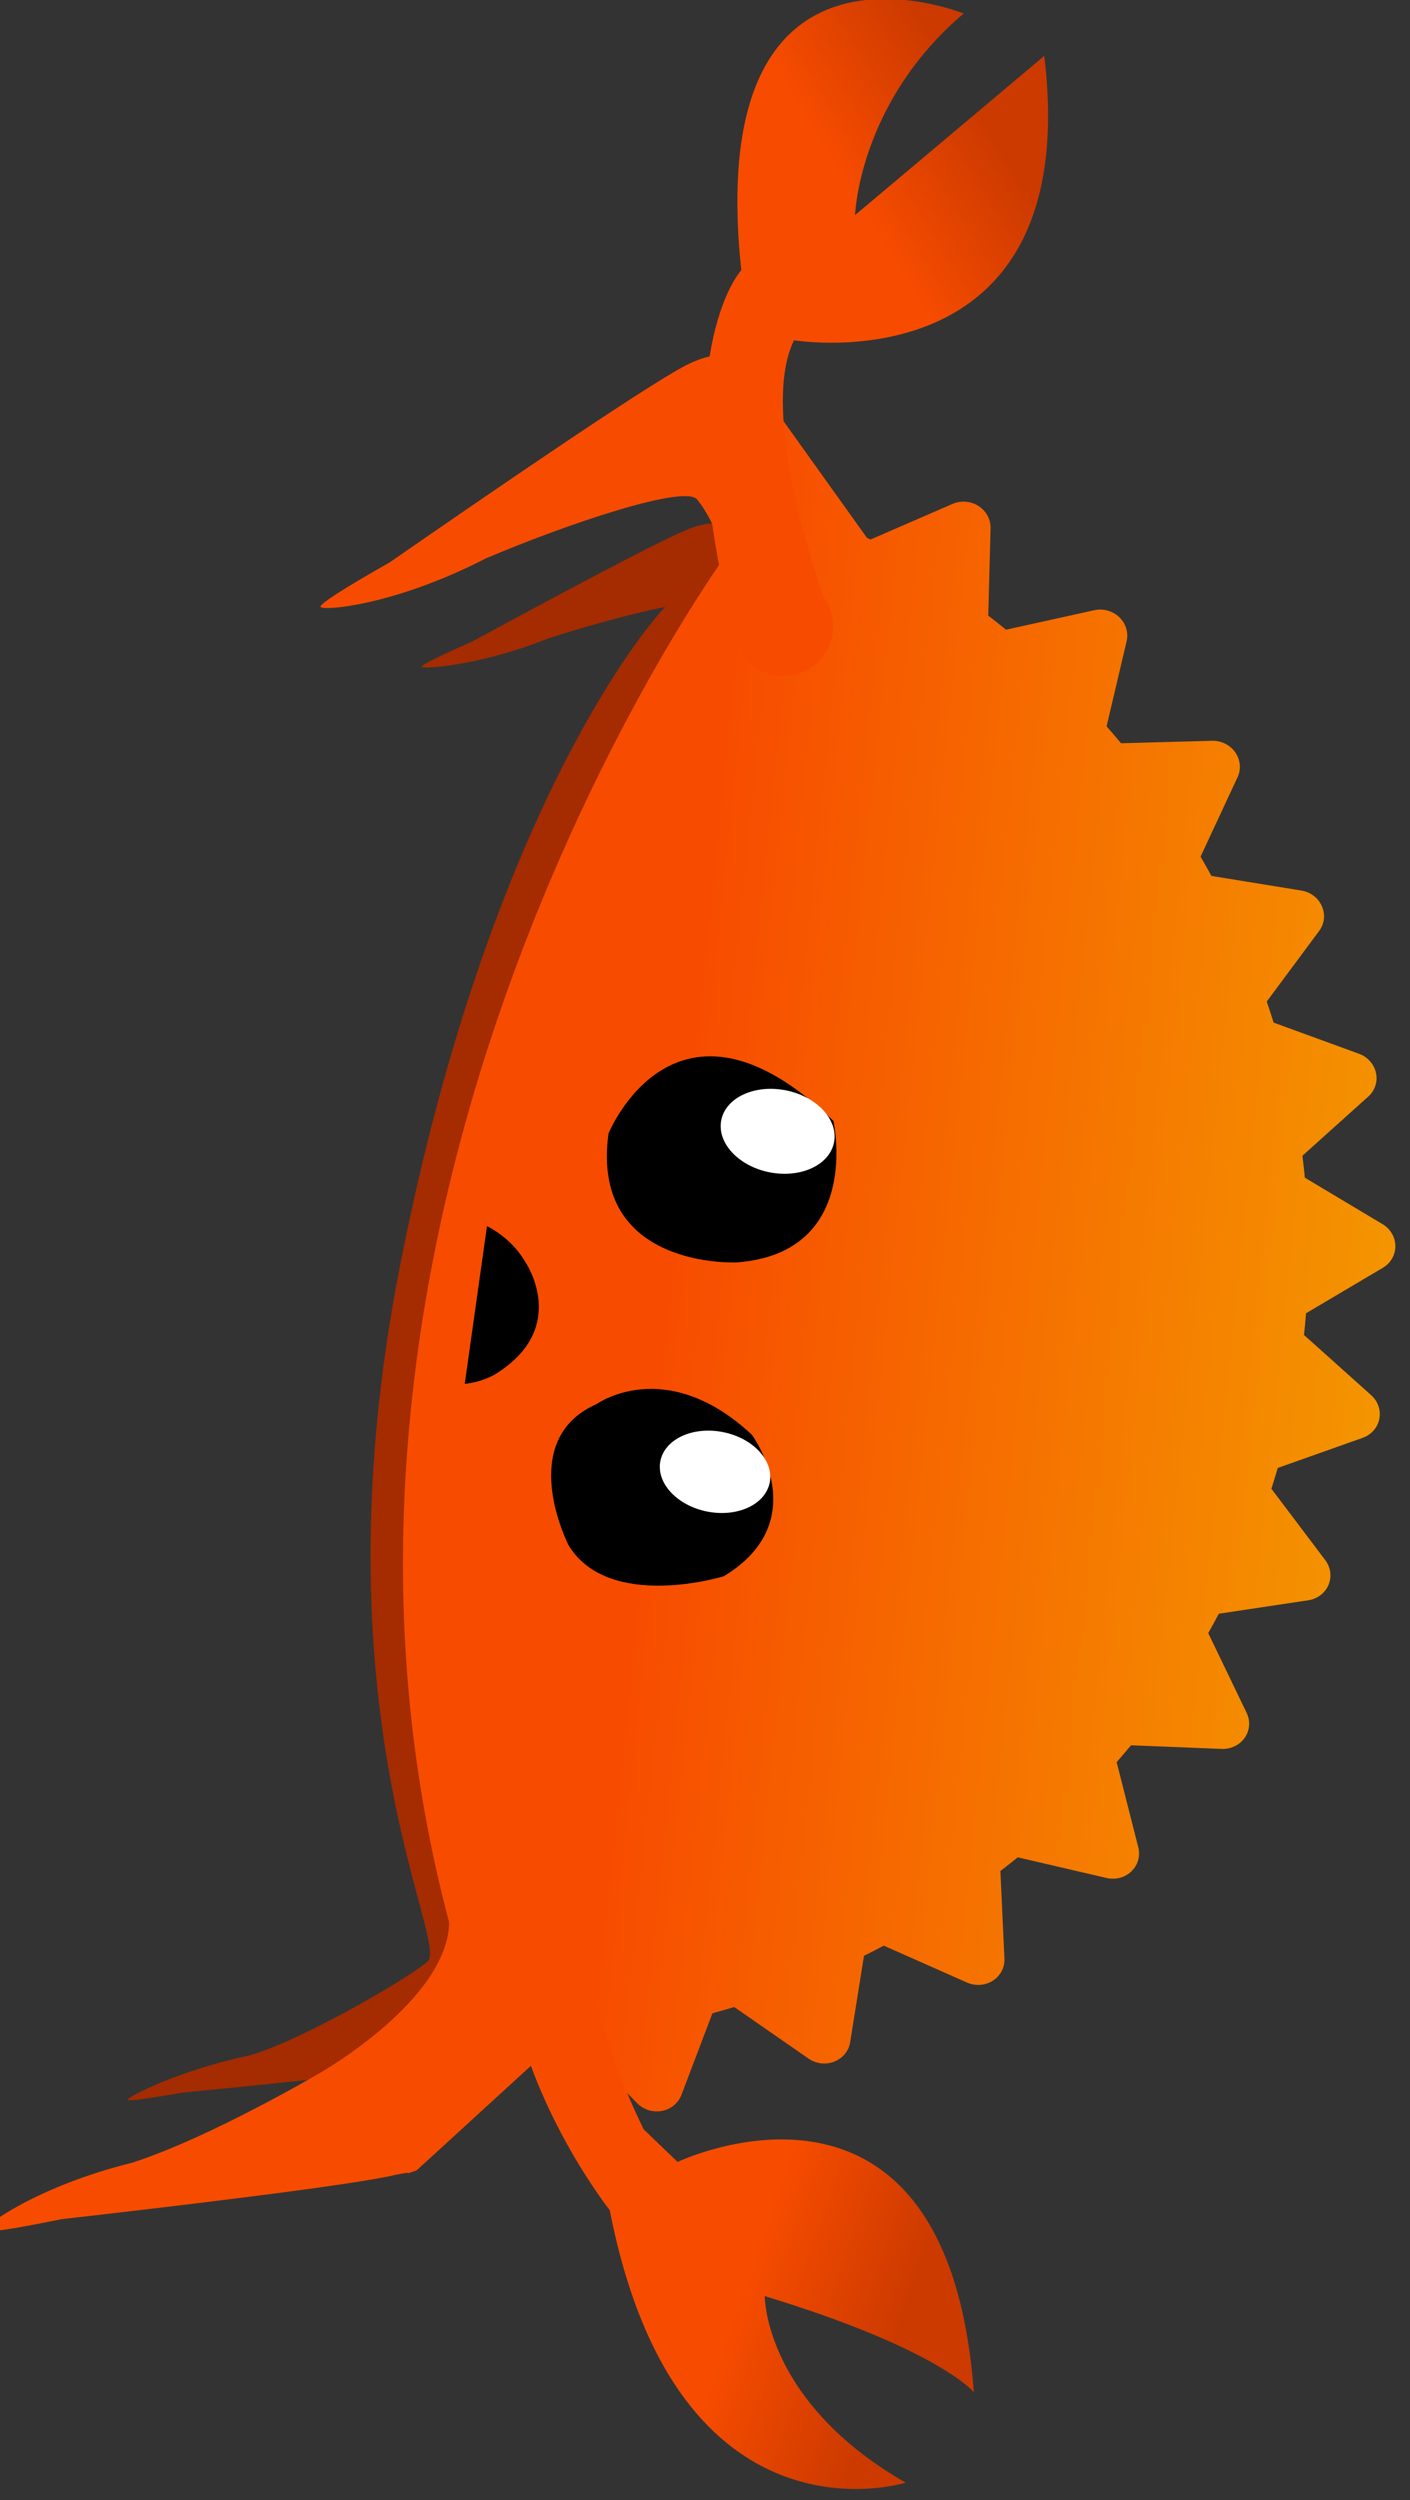 <?xml version="1.0" encoding="UTF-8" standalone="no"?>
<!-- Created with Inkscape (http://www.inkscape.org/) -->

<svg
   xmlns:dc="http://purl.org/dc/elements/1.1/"
   xmlns:cc="http://creativecommons.org/ns#"
   xmlns:rdf="http://www.w3.org/1999/02/22-rdf-syntax-ns#"
   xmlns:svg="http://www.w3.org/2000/svg"
   xmlns="http://www.w3.org/2000/svg"
   xmlns:xlink="http://www.w3.org/1999/xlink"
   xmlns:sodipodi="http://sodipodi.sourceforge.net/DTD/sodipodi-0.dtd"
   xmlns:inkscape="http://www.inkscape.org/namespaces/inkscape"
   width="57.3"
   height="101.586"
   viewBox="0 0 57.3 101.586"
   id="svg6749"
   version="1.1"
   inkscape:version="0.91 r13725"
   sodipodi:docname="hanging.svg">
  <rect x="0" y="0" width="57.3" height="101.586" fill="#333333" stroke="none"/>
  <defs
     id="defs6751">
    <clipPath
       id="clipPath16-2-0-8"
       clipPathUnits="userSpaceOnUse">
      <path
         inkscape:connector-curvature="0"
         id="path18-8-3-5"
         d="M 0,800 1200,800 1200,0 0,0 0,800 Z" />
    </clipPath>
    <linearGradient
       id="linearGradient44"
       spreadMethod="pad"
       gradientTransform="matrix(-65.81,752.207,752.207,65.81,622.196,3.73)"
       gradientUnits="userSpaceOnUse"
       y2="0"
       x2="1"
       y1="0"
       x1="0">
      <stop
         id="stop46"
         offset="0"
         style="stop-opacity:1;stop-color:#f74c00" />
      <stop
         id="stop48"
         offset="0.331"
         style="stop-opacity:1;stop-color:#f74c00" />
      <stop
         id="stop50"
         offset="0.424"
         style="stop-opacity:1;stop-color:#f74c00" />
      <stop
         id="stop52"
         offset="1"
         style="stop-opacity:1;stop-color:#f49600" />
    </linearGradient>
    <clipPath
       id="clipPath76-7-2-19"
       clipPathUnits="userSpaceOnUse">
      <path
         inkscape:connector-curvature="0"
         id="path78-5-3-9"
         d="m 966.093,302.98 c 0,0 -15.575,-62.041 -112.452,-127.238 l 0,0 -27.167,-6.367 c 0,0 -87.88,160.26 -212.382,-20.334 l 0,0 c 0,0 38.801,22.592 142.822,-4.92 l 0,0 c 0,0 -47.851,-73.238 -144.242,-70.988 l 0,0 c 0,0 92.373,-110.821 232.939,49.252 l 0,0 c 0,0 148.596,57.463 160.647,180.595 l 0,0 -40.165,0 z" />
    </clipPath>
    <linearGradient
       id="linearGradient84"
       spreadMethod="pad"
       gradientTransform="matrix(-1.53e-5,267.211,267.211,1.53e-5,809.465,35.77)"
       gradientUnits="userSpaceOnUse"
       y2="0"
       x2="1"
       y1="0"
       x1="0">
      <stop
         id="stop86"
         offset="0"
         style="stop-opacity:1;stop-color:#cc3a00" />
      <stop
         id="stop88"
         offset="0.147"
         style="stop-opacity:1;stop-color:#cc3a00" />
      <stop
         id="stop90"
         offset="0.418"
         style="stop-opacity:1;stop-color:#f74c00" />
      <stop
         id="stop92"
         offset="0.742"
         style="stop-opacity:1;stop-color:#f74c00" />
      <stop
         id="stop94"
         offset="1"
         style="stop-opacity:1;stop-color:#f74c00" />
    </linearGradient>
    <clipPath
       id="clipPath102-95-4-4"
       clipPathUnits="userSpaceOnUse">
      <path
         inkscape:connector-curvature="0"
         id="path104-3-3-4"
         d="M 0,800 1200,800 1200,0 0,0 0,800 Z" />
    </clipPath>
    <linearGradient
       id="linearGradient134"
       spreadMethod="pad"
       gradientTransform="matrix(-1.53e-5,239.021,239.021,1.53e-5,402.162,24.612)"
       gradientUnits="userSpaceOnUse"
       y2="0"
       x2="1"
       y1="0"
       x1="0">
      <stop
         id="stop136"
         offset="0"
         style="stop-opacity:1;stop-color:#cc3a00" />
      <stop
         id="stop138"
         offset="0.147"
         style="stop-opacity:1;stop-color:#cc3a00" />
      <stop
         id="stop140"
         offset="0.418"
         style="stop-opacity:1;stop-color:#f74c00" />
      <stop
         id="stop142"
         offset="0.742"
         style="stop-opacity:1;stop-color:#f74c00" />
      <stop
         id="stop144"
         offset="1"
         style="stop-opacity:1;stop-color:#f74c00" />
    </linearGradient>
    <clipPath
       clipPathUnits="userSpaceOnUse"
       id="clipPath16-2-4-0-1">
      <path
         d="M 0,800 1200,800 1200,0 0,0 0,800 Z"
         id="path18-8-5-1-6"
         inkscape:connector-curvature="0" />
    </clipPath>
    <clipPath
       clipPathUnits="userSpaceOnUse"
       id="clipPath76-7-1-4-8">
      <path
         d="m 966.093,302.98 c 0,0 -15.575,-62.041 -112.452,-127.238 l 0,0 -27.167,-6.367 c 0,0 -87.88,160.26 -212.382,-20.334 l 0,0 c 0,0 38.801,22.592 142.822,-4.92 l 0,0 c 0,0 -47.851,-73.238 -144.242,-70.988 l 0,0 c 0,0 92.373,-110.821 232.939,49.252 l 0,0 c 0,0 148.596,57.463 160.647,180.595 l 0,0 -40.165,0 z"
         id="path78-5-1-3-9"
         inkscape:connector-curvature="0" />
    </clipPath>
    <clipPath
       clipPathUnits="userSpaceOnUse"
       id="clipPath102-95-4-9-2-6">
      <path
         d="M 0,800 1200,800 1200,0 0,0 0,800 Z"
         id="path104-3-8-0-1"
         inkscape:connector-curvature="0" />
    </clipPath>
    <clipPath
       clipPathUnits="userSpaceOnUse"
       id="clipPath4288-5-2-5">
      <path
         d="M 0,800 1200,800 1200,0 0,0 0,800 Z"
         id="path4290-7-5-8"
         inkscape:connector-curvature="0" />
    </clipPath>
    <linearGradient
       x1="0"
       y1="0"
       x2="1"
       y2="0"
       gradientUnits="userSpaceOnUse"
       gradientTransform="matrix(-55.895,638.884,638.884,55.895,630.117,68.164)"
       spreadMethod="pad"
       id="linearGradient4312">
      <stop
         style="stop-opacity:1;stop-color:#f74c00"
         offset="0"
         id="stop4314" />
      <stop
         style="stop-opacity:1;stop-color:#f74c00"
         offset="0.331"
         id="stop4316" />
      <stop
         style="stop-opacity:1;stop-color:#f74c00"
         offset="0.424"
         id="stop4318" />
      <stop
         style="stop-opacity:1;stop-color:#f49600"
         offset="1"
         id="stop4320" />
    </linearGradient>
    <linearGradient
       x1="0"
       y1="0"
       x2="1"
       y2="0"
       gradientUnits="userSpaceOnUse"
       gradientTransform="matrix(-1.53e-5,-312.612,-312.612,1.53e-5,1047.458,600.588)"
       spreadMethod="pad"
       id="linearGradient4336">
      <stop
         style="stop-opacity:1;stop-color:#cc3a00"
         offset="0"
         id="stop4338" />
      <stop
         style="stop-opacity:1;stop-color:#cc3a00"
         offset="0.147"
         id="stop4340" />
      <stop
         style="stop-opacity:1;stop-color:#f74c00"
         offset="0.418"
         id="stop4342" />
      <stop
         style="stop-opacity:1;stop-color:#f74c00"
         offset="0.742"
         id="stop4344" />
      <stop
         style="stop-opacity:1;stop-color:#f74c00"
         offset="1"
         id="stop4346" />
    </linearGradient>
    <linearGradient
       x1="0"
       y1="0"
       x2="1"
       y2="0"
       gradientUnits="userSpaceOnUse"
       gradientTransform="matrix(-1.53e-5,-291.822,-291.822,1.53e-5,153.954,579.763)"
       spreadMethod="pad"
       id="linearGradient4390">
      <stop
         style="stop-opacity:1;stop-color:#cc3a00"
         offset="0"
         id="stop4392" />
      <stop
         style="stop-opacity:1;stop-color:#cc3a00"
         offset="0.147"
         id="stop4394" />
      <stop
         style="stop-opacity:1;stop-color:#f74c00"
         offset="0.418"
         id="stop4396" />
      <stop
         style="stop-opacity:1;stop-color:#f74c00"
         offset="0.742"
         id="stop4398" />
      <stop
         style="stop-opacity:1;stop-color:#f74c00"
         offset="1"
         id="stop4400" />
    </linearGradient>
    <clipPath
       id="clipPath16-3-2-8"
       clipPathUnits="userSpaceOnUse">
      <path
         inkscape:connector-curvature="0"
         id="path18-4-9-0"
         d="M 0,800 1200,800 1200,0 0,0 0,800 Z" />
    </clipPath>
    <clipPath
       id="clipPath36-7-9-7"
       clipPathUnits="userSpaceOnUse">
      <path
         inkscape:connector-curvature="0"
         id="path38-9-7-6"
         d="m 581.736,751.631 -27.734,-46.712 c -4.358,-0.376 -8.722,-0.832 -13.055,-1.331 l 0,0 -35.91,40.171 c -3.636,4.059 -9.048,5.874 -14.269,4.802 l 0,0 c -5.254,-1.092 -9.573,-4.922 -11.432,-10.152 l 0,0 -18.403,-51.316 c -4.26,-1.278 -8.481,-2.627 -12.691,-4.01 l 0,0 -42.644,32.007 c -4.336,3.266 -9.98,3.954 -14.915,1.808 l 0,0 c -4.92,-2.128 -8.461,-6.784 -9.314,-12.266 l 0,0 -8.46,-54.115 c -3.915,-2.117 -7.79,-4.294 -11.654,-6.517 l 0,0 -47.842,22.747 c -4.858,2.316 -10.529,1.838 -14.953,-1.266 l 0,0 c -4.445,-3.084 -7.043,-8.367 -6.841,-13.925 l 0,0 1.836,-54.915 c -3.406,-2.839 -6.774,-5.738 -10.113,-8.672 l 0,0 -51.279,12.608 c -5.21,1.265 -10.669,-0.351 -14.44,-4.283 l 0,0 c -3.796,-3.945 -5.332,-9.632 -4.113,-15.064 l 0,0 12.079,-53.491 c -2.802,-3.467 -5.575,-6.97 -8.294,-10.521 l 0,0 -52.654,1.914 c -5.315,0.157 -10.386,-2.498 -13.356,-7.134 l 0,0 c -2.975,-4.612 -3.425,-10.521 -1.211,-15.607 l 0,0 21.813,-49.903 c -2.119,-4.008 -4.223,-8.049 -6.248,-12.151 l 0,0 -51.883,-8.803 c -5.271,-0.889 -9.714,-4.568 -11.764,-9.711 l 0,0 c -2.037,-5.157 -1.376,-11.033 1.735,-15.555 l 0,0 30.69,-44.451 c -0.237,-0.784 -0.455,-1.577 -0.69,-2.364 l 0,0 -86.771,-92.17 c 0,0 -13.297,-10.423 6.063,-34.916 l 0,0 C 70.088,204.762 157.745,119.115 204.039,74.244 l 0,0 c 19.554,-22.779 32.948,-36.887 34.349,-35.665 l 0,0 c 2.208,1.939 -9.386,43.384 -47.901,92.011 l 0,0 c -29.686,43.628 -68.214,110.732 -59.18,118.467 l 0,0 c 0,0 10.274,13.041 30.888,22.431 l 0,0 c 0,10e-4 -0.001,0.002 -0.002,0.002 l 0,0 c -0.191,0.15 -0.378,0.3 0.011,0.002 l 0,0 c 0,0 435.152,-200.732 838.798,-3.396 l 0,0 c 46.107,8.273 74.023,-16.43 74.023,-16.43 l 0,0 c 9.627,-5.58 -15.301,-74.578 -35.799,-120.254 l 0,0 C 1011.345,79.549 1007.257,39.08 1009.622,37.676 l 0,0 c 1.491,-0.888 11.635,14.545 26.104,39.109 l 0,0 c 35.702,49.748 103.192,144.586 115.546,167.619 l 0,0 c 14.006,26.12 0,33.44 0,33.44 l 0,0 -93.416,68.81 c -0.88,3.064 -1.756,6.127 -2.662,9.163 l 0,0 30.684,44.451 c 3.13,4.522 3.765,10.398 1.731,15.555 l 0,0 c -2.038,5.129 -6.492,8.81 -11.763,9.711 l 0,0 -51.885,8.803 c -2.008,4.102 -4.115,8.143 -6.229,12.151 l 0,0 21.796,49.903 c 2.244,5.086 1.77,10.995 -1.203,15.607 l 0,0 c -2.96,4.636 -7.989,7.344 -13.348,7.134 l 0,0 -52.657,-1.914 c -2.727,3.551 -5.496,7.069 -8.321,10.521 l 0,0 12.1,53.491 c 1.225,5.432 -0.322,11.119 -4.103,15.064 l 0,0 c -3.762,3.932 -9.228,5.559 -14.426,4.283 l 0,0 -51.289,-12.608 c -3.32,2.934 -6.698,5.833 -10.113,8.672 l 0,0 1.848,54.915 c 0.198,5.558 -2.394,10.841 -6.844,13.925 l 0,0 c -4.446,3.104 -10.094,3.573 -14.956,1.266 l 0,0 L 828.368,644 c -3.854,2.21 -7.727,4.4 -11.643,6.517 l 0,0 -8.456,54.115 c -0.857,5.482 -4.385,10.138 -9.326,12.266 l 0,0 c -4.922,2.137 -10.567,1.447 -14.89,-1.808 l 0,0 -42.659,-32.007 c -4.2,1.395 -8.42,2.732 -12.693,4.01 l 0,0 -18.386,51.316 c -1.87,5.23 -6.18,9.072 -11.437,10.152 l 0,0 c -5.239,1.072 -10.631,-0.743 -14.264,-4.802 l 0,0 -35.906,-40.171 c -4.343,0.499 -8.686,0.955 -13.043,1.331 l 0,0 -27.724,46.712 c -2.809,4.733 -7.77,7.613 -13.116,7.613 l 0,0 c -5.334,0 -10.304,-2.88 -13.089,-7.613 M 162.195,271.488 c 0.192,-0.149 0.385,-0.297 0.009,0.004 l 0,0 c -0.002,-0.001 -0.006,-0.003 -0.009,-0.004" />
    </clipPath>
    <clipPath
       id="clipPath76-5-3-3"
       clipPathUnits="userSpaceOnUse">
      <path
         inkscape:connector-curvature="0"
         id="path78-2-2-8"
         d="m 966.093,302.98 c 0,0 -15.575,-62.041 -112.452,-127.238 l 0,0 -27.167,-6.367 c 0,0 -87.88,160.26 -212.382,-20.334 l 0,0 c 0,0 38.801,22.592 142.822,-4.92 l 0,0 c 0,0 -47.851,-73.238 -144.242,-70.988 l 0,0 c 0,0 92.373,-110.821 232.939,49.252 l 0,0 c 0,0 148.596,57.463 160.647,180.595 l 0,0 -40.165,0 z" />
    </clipPath>
    <clipPath
       id="clipPath102-9-5-1"
       clipPathUnits="userSpaceOnUse">
      <path
         inkscape:connector-curvature="0"
         id="path104-6-2-7"
         d="M 0,800 1200,800 1200,0 0,0 0,800 Z" />
    </clipPath>
    <clipPath
       clipPathUnits="userSpaceOnUse"
       id="clipPath4473-47-7-9">
      <path
         d="M 0,800 1200,800 1200,0 0,0 0,800 Z"
         id="path4475-9-70-8"
         inkscape:connector-curvature="0" />
    </clipPath>
    <linearGradient
       x1="0"
       y1="0"
       x2="1"
       y2="0"
       gradientUnits="userSpaceOnUse"
       gradientTransform="matrix(-62.204,710.998,710.998,62.204,677.775,36.519)"
       spreadMethod="pad"
       id="linearGradient4505">
      <stop
         style="stop-opacity:1;stop-color:#f74c00"
         offset="0"
         id="stop4507" />
      <stop
         style="stop-opacity:1;stop-color:#f74c00"
         offset="0.331"
         id="stop4509" />
      <stop
         style="stop-opacity:1;stop-color:#f74c00"
         offset="0.424"
         id="stop4511" />
      <stop
         style="stop-opacity:1;stop-color:#f49600"
         offset="1"
         id="stop4513" />
    </linearGradient>
    <clipPath
       clipPathUnits="userSpaceOnUse"
       id="clipPath4521-4-2-0">
      <path
         d="M 0,800 1200,800 1200,0 0,0 0,800 Z"
         id="path4523-9-8-0"
         inkscape:connector-curvature="0" />
    </clipPath>
    <linearGradient
       x1="0"
       y1="0"
       x2="1"
       y2="0"
       gradientUnits="userSpaceOnUse"
       gradientTransform="matrix(-1.53e-5,252.571,252.571,1.53e-5,854.186,65.558)"
       spreadMethod="pad"
       id="linearGradient4557">
      <stop
         style="stop-opacity:1;stop-color:#cc3a00"
         offset="0"
         id="stop4559" />
      <stop
         style="stop-opacity:1;stop-color:#cc3a00"
         offset="0.147"
         id="stop4561" />
      <stop
         style="stop-opacity:1;stop-color:#f74c00"
         offset="0.418"
         id="stop4563" />
      <stop
         style="stop-opacity:1;stop-color:#f74c00"
         offset="0.742"
         id="stop4565" />
      <stop
         style="stop-opacity:1;stop-color:#f74c00"
         offset="1"
         id="stop4567" />
    </linearGradient>
    <linearGradient
       x1="0"
       y1="0"
       x2="1"
       y2="0"
       gradientUnits="userSpaceOnUse"
       gradientTransform="matrix(-27.384,-345.426,-345.426,27.384,180.933,641.716)"
       spreadMethod="pad"
       id="linearGradient4583">
      <stop
         style="stop-opacity:1;stop-color:#cc3a00"
         offset="0"
         id="stop4585" />
      <stop
         style="stop-opacity:1;stop-color:#cc3a00"
         offset="0.147"
         id="stop4587" />
      <stop
         style="stop-opacity:1;stop-color:#f74c00"
         offset="0.418"
         id="stop4589" />
      <stop
         style="stop-opacity:1;stop-color:#f74c00"
         offset="0.742"
         id="stop4591" />
      <stop
         style="stop-opacity:1;stop-color:#f74c00"
         offset="1"
         id="stop4593" />
    </linearGradient>
    <clipPath
       clipPathUnits="userSpaceOnUse"
       id="clipPath4288-5-5-5">
      <path
         d="M 0,800 1200,800 1200,0 0,0 0,800 Z"
         id="path4290-7-3-5"
         inkscape:connector-curvature="0" />
    </clipPath>
    <clipPath
       clipPathUnits="userSpaceOnUse"
       id="clipPath4354-3-3-4">
      <path
         d="M 0,800 1200,800 1200,0 0,0 0,800 Z"
         id="path4356-4-3-8"
         inkscape:connector-curvature="0" />
    </clipPath>
    <clipPath
       clipPathUnits="userSpaceOnUse"
       id="clipPath4473-47-1-1-5">
      <path
         d="M 0,800 1200,800 1200,0 0,0 0,800 Z"
         id="path4475-9-7-9-8"
         inkscape:connector-curvature="0" />
    </clipPath>
    <clipPath
       clipPathUnits="userSpaceOnUse"
       id="clipPath4521-4-4-4-3">
      <path
         d="M 0,800 1200,800 1200,0 0,0 0,800 Z"
         id="path4523-9-4-3-7"
         inkscape:connector-curvature="0" />
    </clipPath>
    <linearGradient
       inkscape:collect="always"
       xlink:href="#linearGradient4312"
       id="linearGradient8061"
       gradientUnits="userSpaceOnUse"
       gradientTransform="matrix(-55.895,638.884,638.884,55.895,630.117,68.164)"
       spreadMethod="pad"
       x1="0"
       y1="0"
       x2="1"
       y2="0" />
    <linearGradient
       inkscape:collect="always"
       xlink:href="#linearGradient4336"
       id="linearGradient8063"
       gradientUnits="userSpaceOnUse"
       gradientTransform="matrix(-1.53e-5,-312.612,-312.612,1.53e-5,1047.458,600.588)"
       spreadMethod="pad"
       x1="0"
       y1="0"
       x2="1"
       y2="0" />
    <linearGradient
       inkscape:collect="always"
       xlink:href="#linearGradient4390"
       id="linearGradient8065"
       gradientUnits="userSpaceOnUse"
       gradientTransform="matrix(-1.53e-5,-291.822,-291.822,1.53e-5,153.954,579.763)"
       spreadMethod="pad"
       x1="0"
       y1="0"
       x2="1"
       y2="0" />
  </defs>
  <sodipodi:namedview
     id="base"
     pagecolor="#ffffff"
     bordercolor="#666666"
     borderopacity="1.0"
     inkscape:pageopacity="0.0"
     inkscape:pageshadow="2"
     inkscape:zoom="1.4"
     inkscape:cx="77.846644"
     inkscape:cy="103.78872"
     inkscape:document-units="px"
     inkscape:current-layer="layer1"
     showgrid="false"
     fit-margin-top="0"
     fit-margin-left="0"
     fit-margin-right="0"
     fit-margin-bottom="0"
     inkscape:window-width="1440"
     inkscape:window-height="875"
     inkscape:window-x="0"
     inkscape:window-y="0"
     inkscape:window-maximized="1"
     units="px" />
  <g
     inkscape:label="Layer 1"
     inkscape:groupmode="layer"
     id="layer1"
     transform="translate(64.316,-872.348)">
    <g
       style="display:inline"
       id="g6830"
       transform="matrix(1.025,0,0,1.025,-1114.173,381.059)"
       inkscape:export-filename="/home/hendrik/code/rust/c3d2/ta-rust/hang.png"
       inkscape:export-xdpi="90"
       inkscape:export-ydpi="90">
      <g
         transform="matrix(-0.015,0.076,0.076,0.015,1034.091,478.784)"
         id="g4284-9-0">
        <g
           clip-path="url(#clipPath4288-5-2-5)"
           id="g4286-0-8">
          <g
             transform="translate(324.267,154.453)"
             id="g4292-2-7" />
          <g
             transform="translate(1009.399,300.841)"
             id="g4296-5-4">
            <path
               inkscape:connector-curvature="0"
               id="path4298-5-6"
               style="fill:#a52b00;fill-opacity:1;fill-rule:nonzero;stroke:none"
               d="m 0,0 -12.072,25.006 c 0.063,0.947 0.111,1.898 0.111,2.853 0,28.346 -29.478,54.471 -79.069,75.389 l 0,-17.394 c -4.836,1.92 -9.871,3.788 -15.116,5.594 l 0,8.108 c -70.875,25.56 -176.384,41.778 -294.242,41.778 -102.973,0 -196.529,-12.38 -265.791,-32.554 l 0,-28.246 -0.002,0 0,34.188 c -70.96,-22.55 -114.954,-53.877 -114.954,-88.515 0,-5.46 1.101,-10.838 3.217,-16.113 l -7.228,-12.867 c 0,0 -5.792,-7.512 4.406,-23.362 8.994,-13.977 54.048,-68.685 77.827,-97.335 10.214,-14.687 17.141,-23.734 17.746,-22.859 0.955,1.386 -6.351,28.961 -26.635,60.423 -9.466,16.895 -20.768,39.283 -27.554,55.819 18.942,-11.99 130.23,-68.029 357.232,-67.801 231.994,0.232 334.786,92.233 346.433,82.737 12.691,-10.347 53.73,-57.911 64.816,-80.366 14.437,-33.917 32.577,-56.375 34.18,-56.589 1.014,-0.132 -2.567,10.381 -8.915,26.727 C 44.016,-90.812 24.031,-25.051 17.606,-9.994 10.319,7.072 0,0 0,0"
               sodipodi:nodetypes="ccsccccsccccscccccccssccccc" />
          </g>
        </g>
      </g>
      <g
         transform="matrix(-0.015,0.076,0.076,0.015,1034.091,478.784)"
         id="g4300-2-8">
        <g
           id="g4302-6-2">
          <g
             id="g4308-3-2">
            <g
               id="g4310-7-1">
              <path
                 inkscape:connector-curvature="0"
                 id="path4322-4-6"
                 style="fill:url(#linearGradient8061);stroke:none"
                 d="m 595.752,703.392 -23.554,-39.675 c -3.702,-0.322 -7.409,-0.709 -11.089,-1.133 l 0,0 -30.499,34.12 c -3.089,3.448 -7.684,4.989 -12.121,4.08 l 0,0 c -4.46,-0.93 -8.129,-4.18 -9.708,-8.624 l 0,0 -15.63,-43.585 c -3.619,-1.086 -7.203,-2.229 -10.779,-3.406 l 0,0 -36.22,27.184 c -3.682,2.775 -8.478,3.362 -12.668,1.536 l 0,0 c -4.18,-1.806 -7.187,-5.762 -7.912,-10.417 l 0,0 -7.186,-45.961 c -3.323,-1.8 -6.614,-3.65 -9.895,-5.538 l 0,0 -40.635,19.321 c -4.126,1.967 -8.945,1.562 -12.703,-1.074 l 0,0 c -3.773,-2.62 -5.981,-7.107 -5.81,-11.828 l 0,0 1.562,-46.642 c -2.895,-2.411 -5.757,-4.872 -8.592,-7.365 l 0,0 -43.554,10.71 c -4.423,1.073 -9.062,-0.301 -12.265,-3.639 l 0,0 c -3.221,-3.352 -4.526,-8.182 -3.491,-12.795 l 0,0 10.257,-45.432 c -2.377,-2.945 -4.733,-5.921 -7.041,-8.936 l 0,0 -44.725,1.625 c -4.513,0.134 -8.821,-2.121 -11.343,-6.058 l 0,0 c -2.527,-3.92 -2.909,-8.937 -1.028,-13.255 l 0,0 18.527,-42.388 c -1.799,-3.402 -3.586,-6.833 -5.308,-10.318 l 0,0 -44.064,-7.479 c -4.478,-0.754 -8.252,-3.877 -9.993,-8.248 l 0,0 c -1.728,-4.379 -1.167,-9.37 1.474,-13.211 l 0,0 26.065,-37.754 c -0.201,-0.666 -0.386,-1.339 -0.586,-2.008 l 0,0 -73.697,-78.285 c 0,0 -11.296,-8.851 5.147,-29.654 l 0,0 c 14.5,-18.35 88.952,-91.095 128.272,-129.204 l 0,0 c 16.606,-19.349 27.984,-31.329 29.172,-30.294 l 0,0 c 1.875,1.645 -7.973,36.847 -40.683,78.149 l 0,0 c -25.215,37.057 -57.94,94.05 -50.266,100.618 l 0,0 c 0,0 8.725,11.078 26.234,19.054 l 0,0 c 0,10e-4 -0.001,0.002 -0.002,0.002 l 0,0 c -0.163,0.127 -0.321,0.254 0.01,0.002 l 0,0 c 0,0 369.594,-170.491 712.429,-2.885 l 0,0 c 39.164,7.026 88.25,-49.846 88.25,-49.846 l 0,0 c 0,0 43.032,-48.267 63.737,-85.406 l 0,0 c 21.178,-45.306 46.667,-68.626 48.822,-67.728 l 0,0 c 1.363,0.564 -4.002,15.306 -13.392,37.625 l 0,0 c -15.766,49.561 -46.112,143.651 -55.533,163.754 -5.153,12.373 1.529,-0.047 -4.254,9.88 -26.447,19.482 -52.895,38.964 -79.342,58.446 -0.745,2.6 -1.49,5.2 -2.26,7.78 l 0,0 26.061,37.754 c 2.661,3.841 3.196,8.832 1.469,13.211 l 0,0 c -1.731,4.358 -5.515,7.483 -9.99,8.248 l 0,0 -44.066,7.479 c -1.709,3.485 -3.498,6.916 -5.293,10.318 l 0,0 18.514,42.388 c 1.903,4.318 1.505,9.335 -1.021,13.255 l 0,0 c -2.518,3.937 -6.786,6.237 -11.338,6.058 l 0,0 -44.725,-1.625 c -2.315,3.015 -4.667,6.003 -7.067,8.936 l 0,0 10.278,45.432 c 1.042,4.613 -0.273,9.443 -3.486,12.795 l 0,0 c -3.195,3.338 -7.839,4.721 -12.253,3.639 l 0,0 -43.563,-10.71 c -2.82,2.493 -5.688,4.954 -8.587,7.365 l 0,0 1.567,46.642 c 0.168,4.721 -2.034,9.208 -5.813,11.828 l 0,0 c -3.777,2.636 -8.57,3.033 -12.7,1.074 l 0,0 -40.638,-19.321 c -3.274,1.878 -6.566,3.738 -9.892,5.538 l 0,0 -7.182,45.961 c -0.728,4.655 -3.723,8.611 -7.919,10.417 l 0,0 c -4.184,1.817 -8.975,1.229 -12.647,-1.536 l 0,0 -36.232,-27.184 c -3.57,1.185 -7.154,2.32 -10.779,3.406 l 0,0 -15.618,43.585 c -1.588,4.444 -5.25,7.706 -9.716,8.624 l 0,0 c -4.45,0.909 -9.028,-0.632 -12.113,-4.08 l 0,0 -30.499,-34.12 c -3.686,0.424 -7.377,0.811 -11.076,1.133 l 0,0 -23.549,39.675 c -2.385,4.019 -6.598,6.464 -11.14,6.464 l 0,0 c -4.528,0 -8.75,-2.445 -11.118,-6.464 M 239.417,295.583 c 0.163,-0.127 0.327,-0.252 0.008,0.004 l 0,0 c -0.002,-10e-4 -0.005,-0.003 -0.008,-0.004"
                 sodipodi:nodetypes="ccccccccccccccccccccccccccccccccccccccccccccccccccccccccccccccccccccccccsccccccccccccccccccccccccccccccccccccccccccccccccccccccccccccccccccc" />
            </g>
          </g>
        </g>
      </g>
      <g
         inkscape:transform-center-y="10.062247"
         inkscape:transform-center-x="-9.5150982"
         transform="matrix(-0.026,0.073,0.073,0.026,1047.902,477.423)"
         id="g4324-3-7">
        <g
           id="g4326-2-8">
          <g
             id="g4332-6-9">
            <g
               id="g4334-5-4">
              <path
                 inkscape:connector-curvature="0"
                 id="path4348-0-0"
                 style="fill:url(#linearGradient8063);stroke:none"
                 d="m 1050.826,418.297 -9.898,-21.979 C 971.075,325.321 917.896,322.855 917.896,322.855 l 0,0 -6.97,-34.127 C 1013.19,277.59 1085.73,393.879 1085.73,393.879 l 0,0 c 154.622,91.652 80.503,189.377 80.503,189.377 l 0,0 c -14.899,-82.292 -65.715,-99.941 -65.715,-99.941 l 0,0 c -4.329,93.16 10.427,117.273 10.427,117.273 l 0,0 C 942.409,526.144 1050.826,418.297 1050.826,418.297" />
            </g>
          </g>
        </g>
      </g>
      <g
         transform="matrix(-0.015,0.076,0.076,0.015,1054.056,536.177)"
         id="g4358-4-5">
        <path
           inkscape:connector-curvature="0"
           id="path4360-9-8"
           style="fill:#000000;fill-opacity:1;fill-rule:nonzero;stroke:none"
           d="m 0,0 c 0,0 36.936,40.443 73.871,0 0,0 29.022,-53.927 0,-80.887 0,0 -47.487,-37.748 -73.871,0 0,0 -31.658,29.659 0,80.887" />
      </g>
      <g
         transform="matrix(-0.015,0.076,0.076,0.015,1052.289,539.227)"
         id="g4362-8-6">
        <path
           inkscape:connector-curvature="0"
           id="path4364-7-1"
           style="fill:#ffffff;fill-opacity:1;fill-rule:nonzero;stroke:none"
           d="m 0,0 c 0,-15.746 -9.282,-28.514 -20.732,-28.514 -11.448,0 -20.73,12.768 -20.73,28.514 0,15.75 9.282,28.518 20.73,28.518 C -9.282,28.518 0,15.75 0,0" />
      </g>
      <g
         transform="matrix(-0.015,0.076,0.076,0.015,1057.292,523.74)"
         id="g4366-2-8">
        <path
           inkscape:connector-curvature="0"
           id="path4368-1-5"
           style="fill:#000000;fill-opacity:1;fill-rule:nonzero;stroke:none"
           d="m 0,0 c 0,0 63.355,28.052 80.648,-34.562 0,0 18.114,-72.98 -52.03,-77.099 0,0 -89.444,17.228 -28.618,111.661" />
      </g>
      <g
         transform="matrix(-0.015,0.076,0.076,0.015,1054.761,525.778)"
         id="g4370-3-8">
        <path
           inkscape:connector-curvature="0"
           id="path4372-4-9"
           style="fill:#ffffff;fill-opacity:1;fill-rule:nonzero;stroke:none"
           d="m 0,0 c 0,-16.239 -9.572,-29.409 -21.381,-29.409 -11.804,0 -21.379,13.17 -21.379,29.409 0,16.244 9.575,29.411 21.379,29.411 C -9.572,29.411 0,16.244 0,0" />
      </g>
      <g
         transform="matrix(0.017,-0.076,-0.076,-0.017,1042.677,534.164)"
         id="g4374-3-3">
        <path
           inkscape:connector-curvature="0"
           id="path4376-6-8"
           style="fill:#000000;fill-opacity:1;fill-rule:nonzero;stroke:none"
           d="m 0,0 80.796,6.484 c 0,0 -2.738,-13.006 -13.279,-22.769 0,0 -27.79,-30.47 -59.673,2.533 0,0 -5.217,5.629 -7.844,13.752" />
      </g>
      <g
         inkscape:transform-center-y="-9.7503265"
         inkscape:transform-center-x="-3.9888848"
         transform="matrix(0.041,0.066,0.066,-0.041,1023.595,499.188)"
         id="g4378-5-9">
        <g
           id="g4380-5-9">
          <g
             id="g4386-8-4">
            <g
               id="g4388-8-8">
              <path
                 inkscape:connector-curvature="0"
                 id="path4402-6-0"
                 style="fill:url(#linearGradient8065);stroke:none"
                 d="m 110.556,454.884 c 0,0 -47.809,31.949 -58.126,101.346 l 0,0 c 0,0 -116.424,-84.493 51.384,-165.473 l 0,0 c 0,0 15.22,-57.187 161.349,-102.816 l 0,0 0.107,0.435 c 1.471,-0.272 2.977,-0.435 4.526,-0.435 l 0,0 c 13.807,0 25.003,11.313 25.003,25.272 l 0,0 c 0,13.956 -11.196,25.268 -25.003,25.268 l 0,0 c -0.667,0 -1.322,-0.049 -1.973,-0.1 l 0,0 c -26.234,5.971 -99.973,25.185 -119.463,56.363 l 0,0 c 0,0 99.225,112.871 -55.862,185.019 l 0,0 18.058,-124.879 z" />
            </g>
          </g>
        </g>
      </g>
    </g>
  </g>
</svg>
